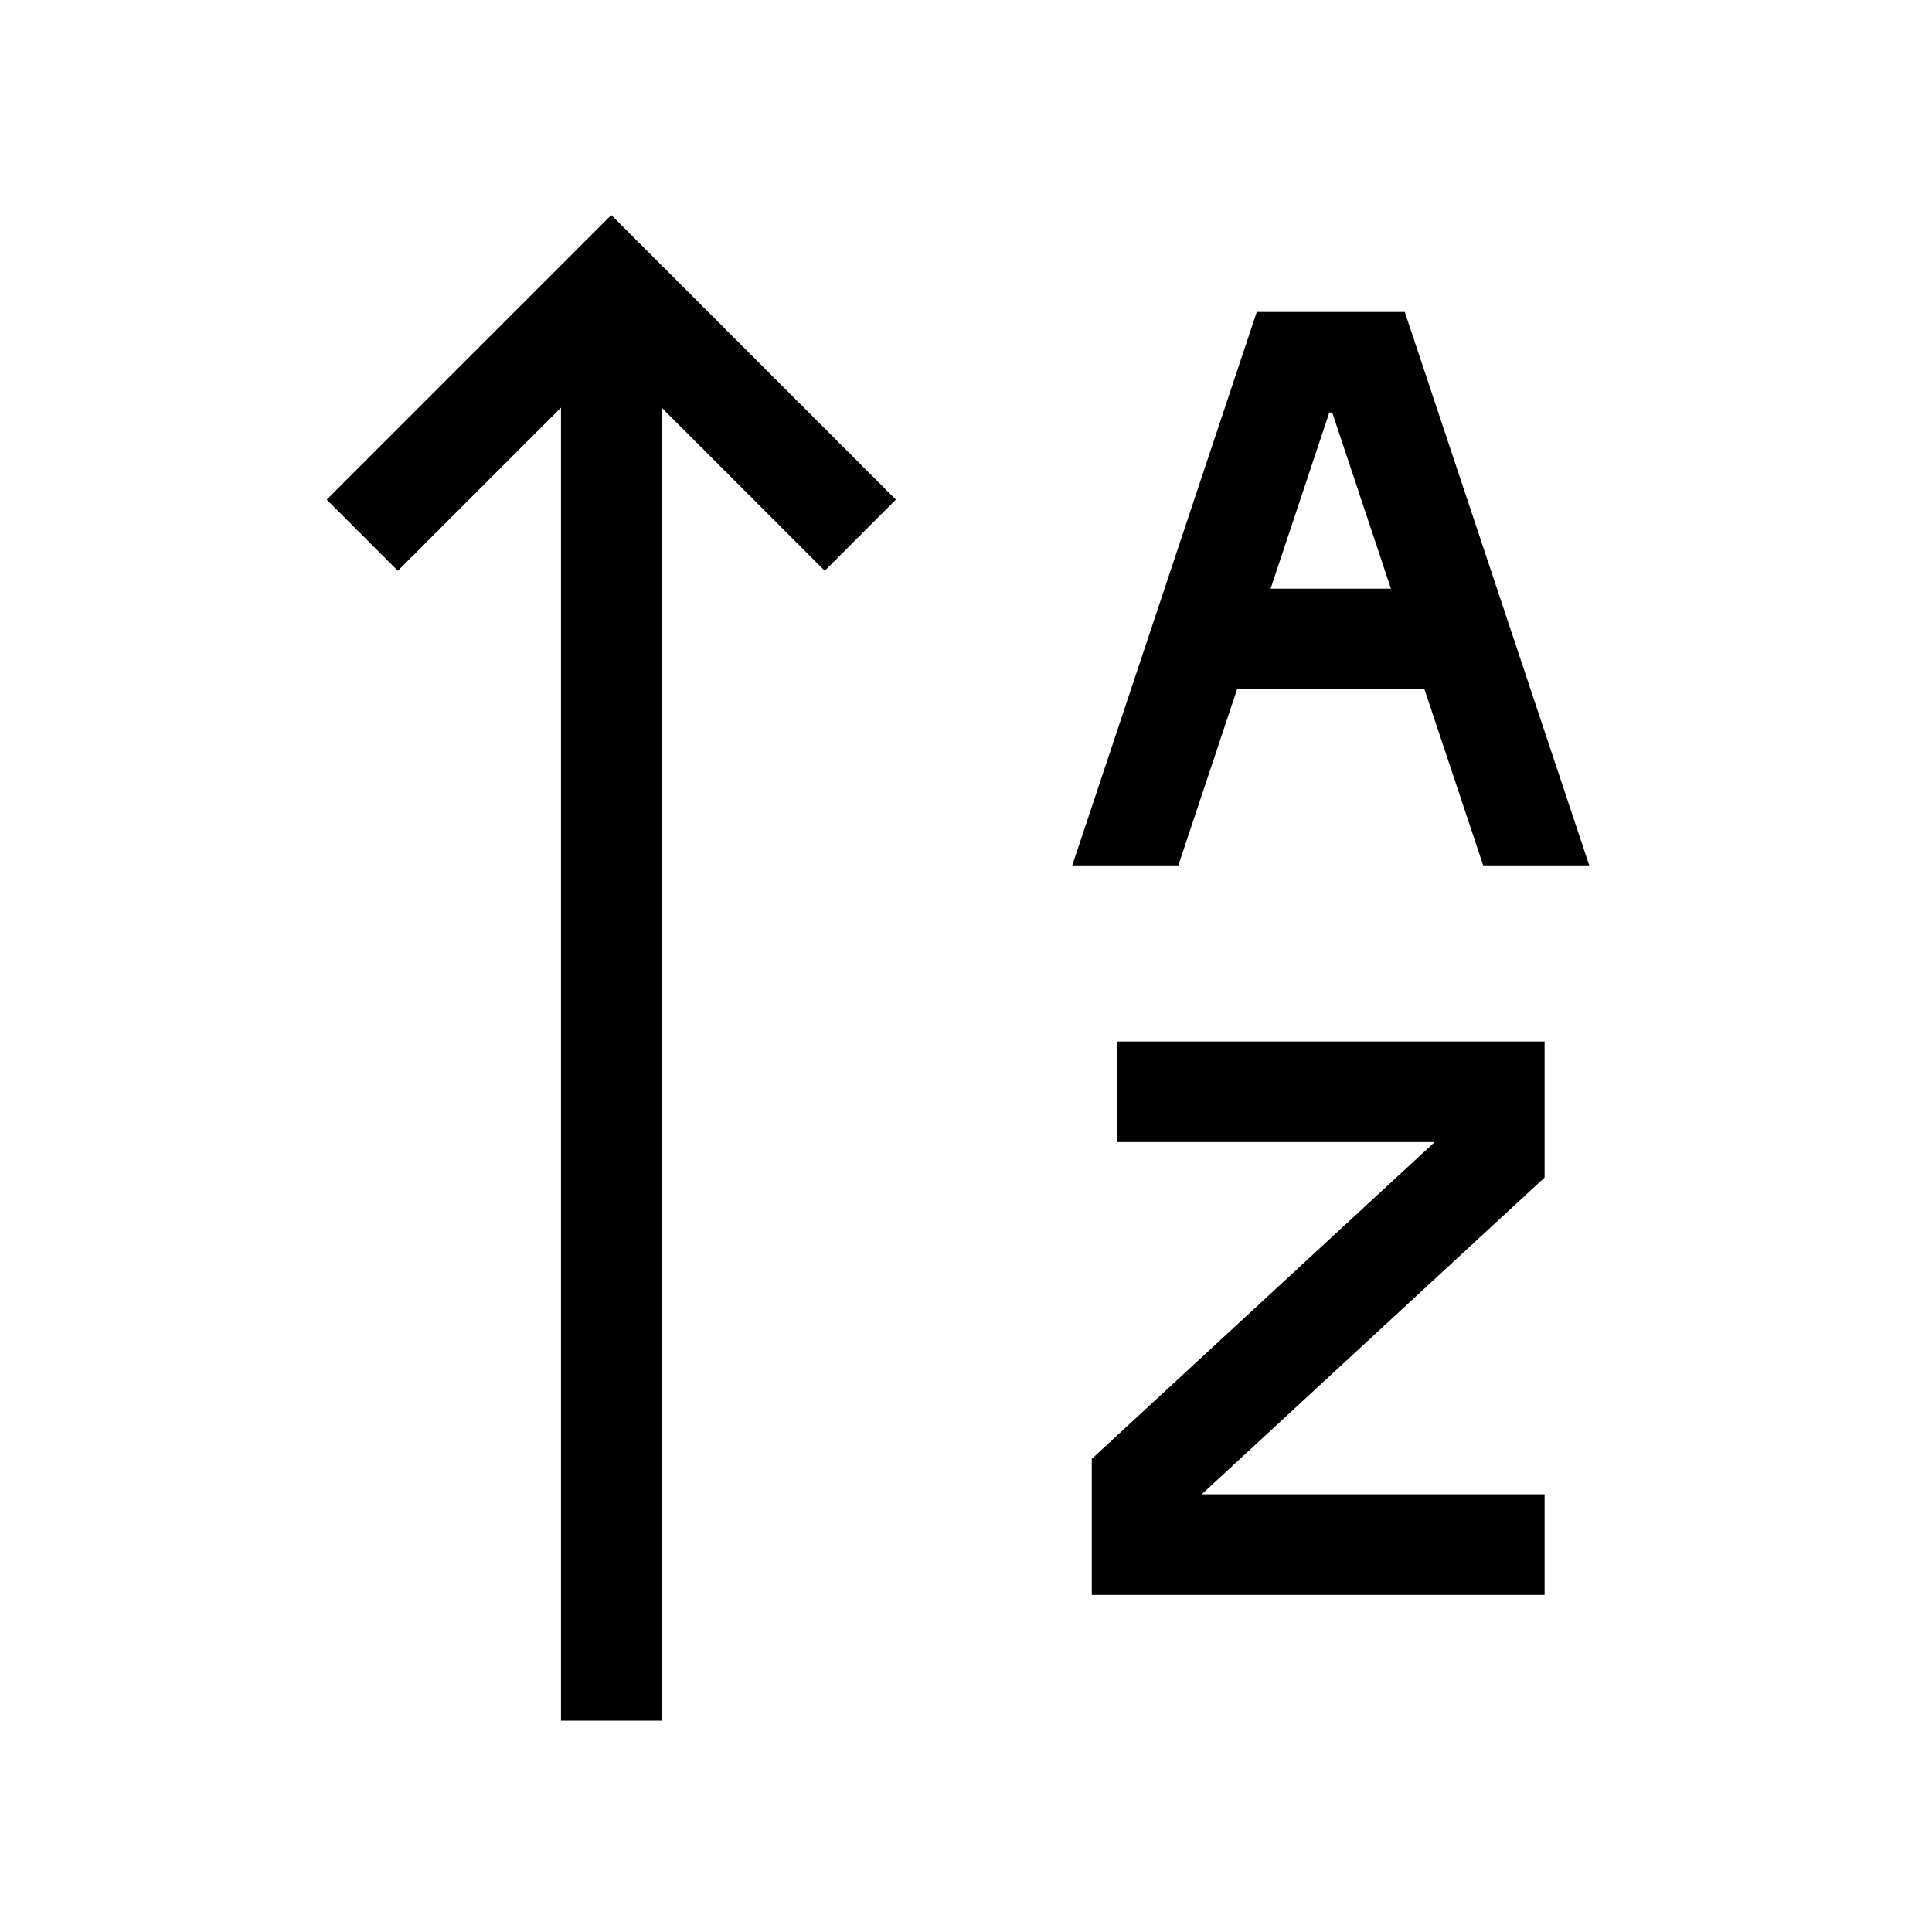 <svg xmlns="http://www.w3.org/2000/svg" width="100%" height="100%" viewBox="-51.2 -51.2 614.4 614.4"><path fill="currentColor" d="M75.313 130.313l51.883-51.881V496h32V78.432l51.883 51.882 22.627-22.627-90.51-90.51-90.509 90.51 22.626 22.626zM440 280H304v32h101.04L296 412.732V456h144v-32H330.96L440 323.268V280zM395.532 48h-47.064L289.8 224h33.73l18.67-56h59.6l18.667 56H454.2zm-42.667 88l18.667-56h.936l18.667 56z" class="ci-primary"/></svg>